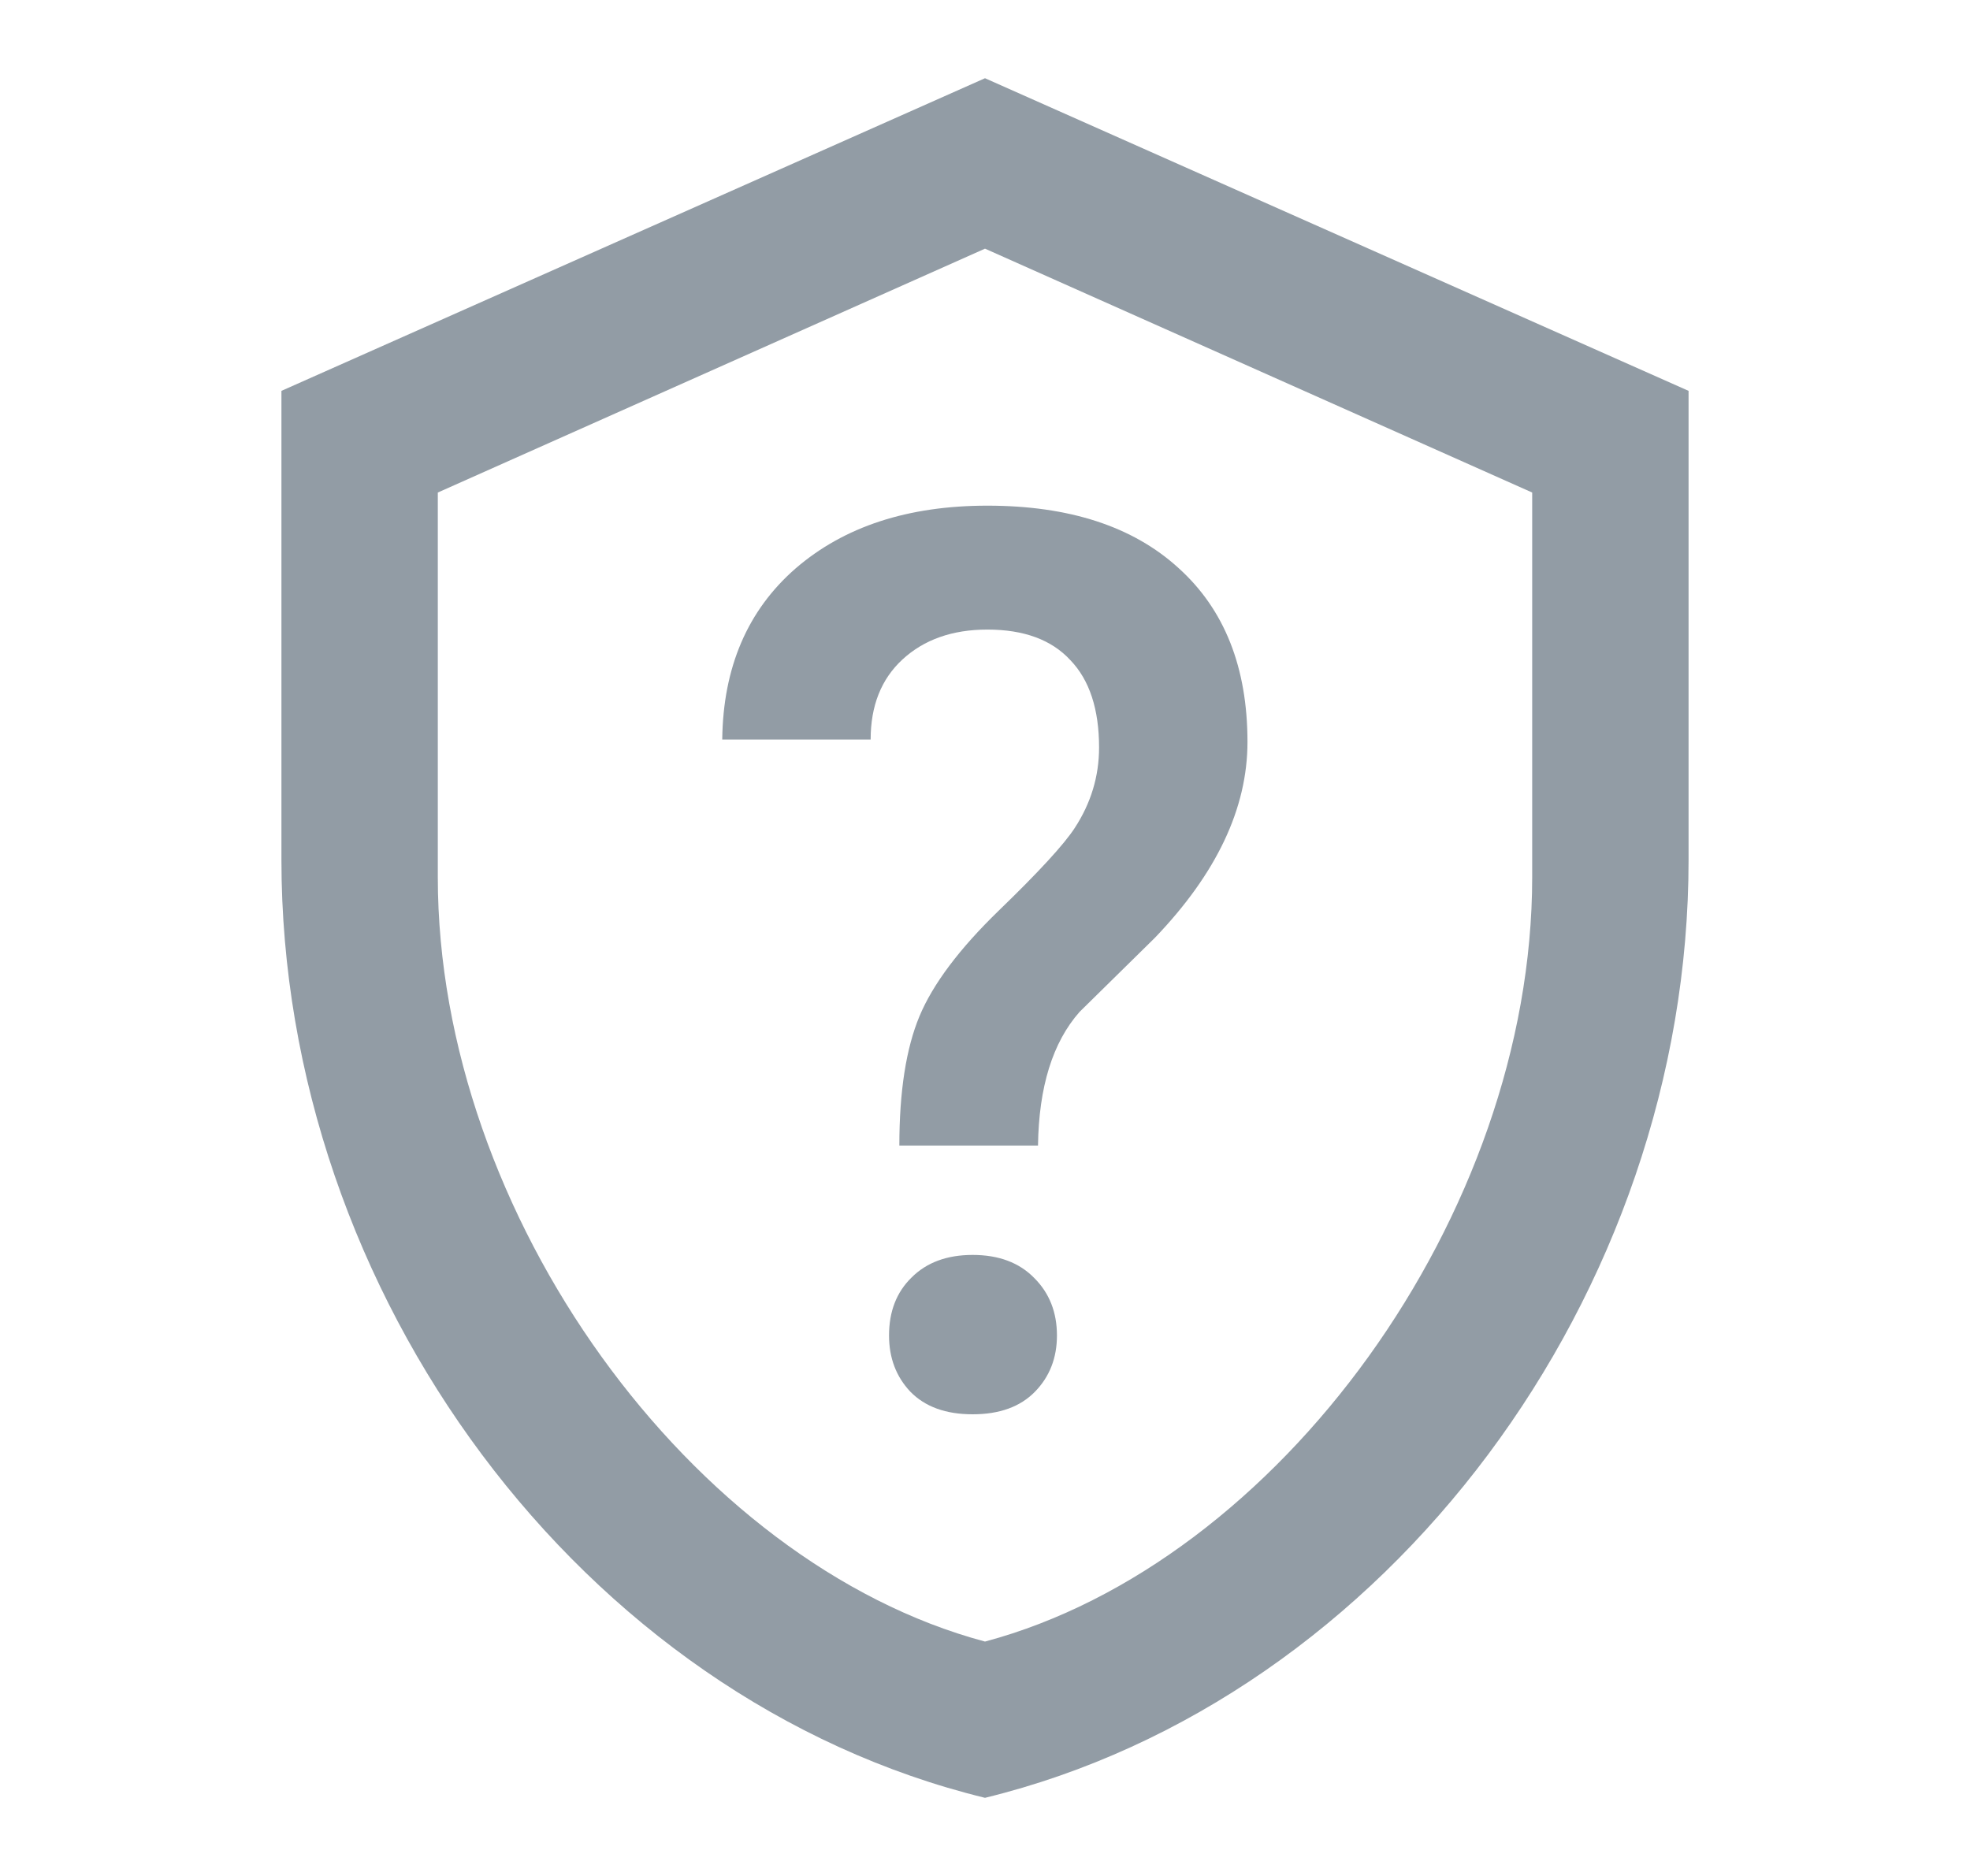 <svg width="21" height="20" viewBox="0 0 21 20" fill="none" xmlns="http://www.w3.org/2000/svg">
<path d="M18 9.167C18 13.792 14.8 18.117 10.5 19.167C6.2 18.117 3 13.792 3 9.167V4.167L10.5 0.834L18 4.167V9.167ZM10.5 17.501C13.625 16.667 16.333 12.951 16.333 9.351V5.251L10.5 2.651L4.667 5.251V9.351C4.667 12.951 7.375 16.667 10.5 17.501Z" fill="#929CA5"/>
<path d="M9.587 12.213C9.587 11.636 9.659 11.176 9.802 10.833C9.945 10.491 10.227 10.115 10.648 9.707C11.074 9.295 11.343 9.002 11.456 8.828C11.629 8.563 11.716 8.277 11.716 7.969C11.716 7.561 11.614 7.25 11.41 7.038C11.21 6.821 10.915 6.712 10.525 6.712C10.152 6.712 9.85 6.819 9.62 7.031C9.394 7.24 9.281 7.524 9.281 7.884H7.699C7.708 7.116 7.968 6.508 8.48 6.061C8.997 5.614 9.678 5.391 10.525 5.391C11.397 5.391 12.076 5.612 12.562 6.055C13.053 6.497 13.298 7.116 13.298 7.91C13.298 8.618 12.968 9.314 12.309 10L11.508 10.788C11.221 11.113 11.074 11.588 11.065 12.213H9.587ZM9.477 14.238C9.477 13.982 9.557 13.776 9.717 13.62C9.878 13.459 10.095 13.379 10.368 13.379C10.646 13.379 10.866 13.461 11.026 13.626C11.187 13.787 11.267 13.991 11.267 14.238C11.267 14.477 11.189 14.677 11.033 14.837C10.876 14.998 10.655 15.078 10.368 15.078C10.082 15.078 9.861 14.998 9.704 14.837C9.553 14.677 9.477 14.477 9.477 14.238Z" fill="#929CA5"/>
</svg>
